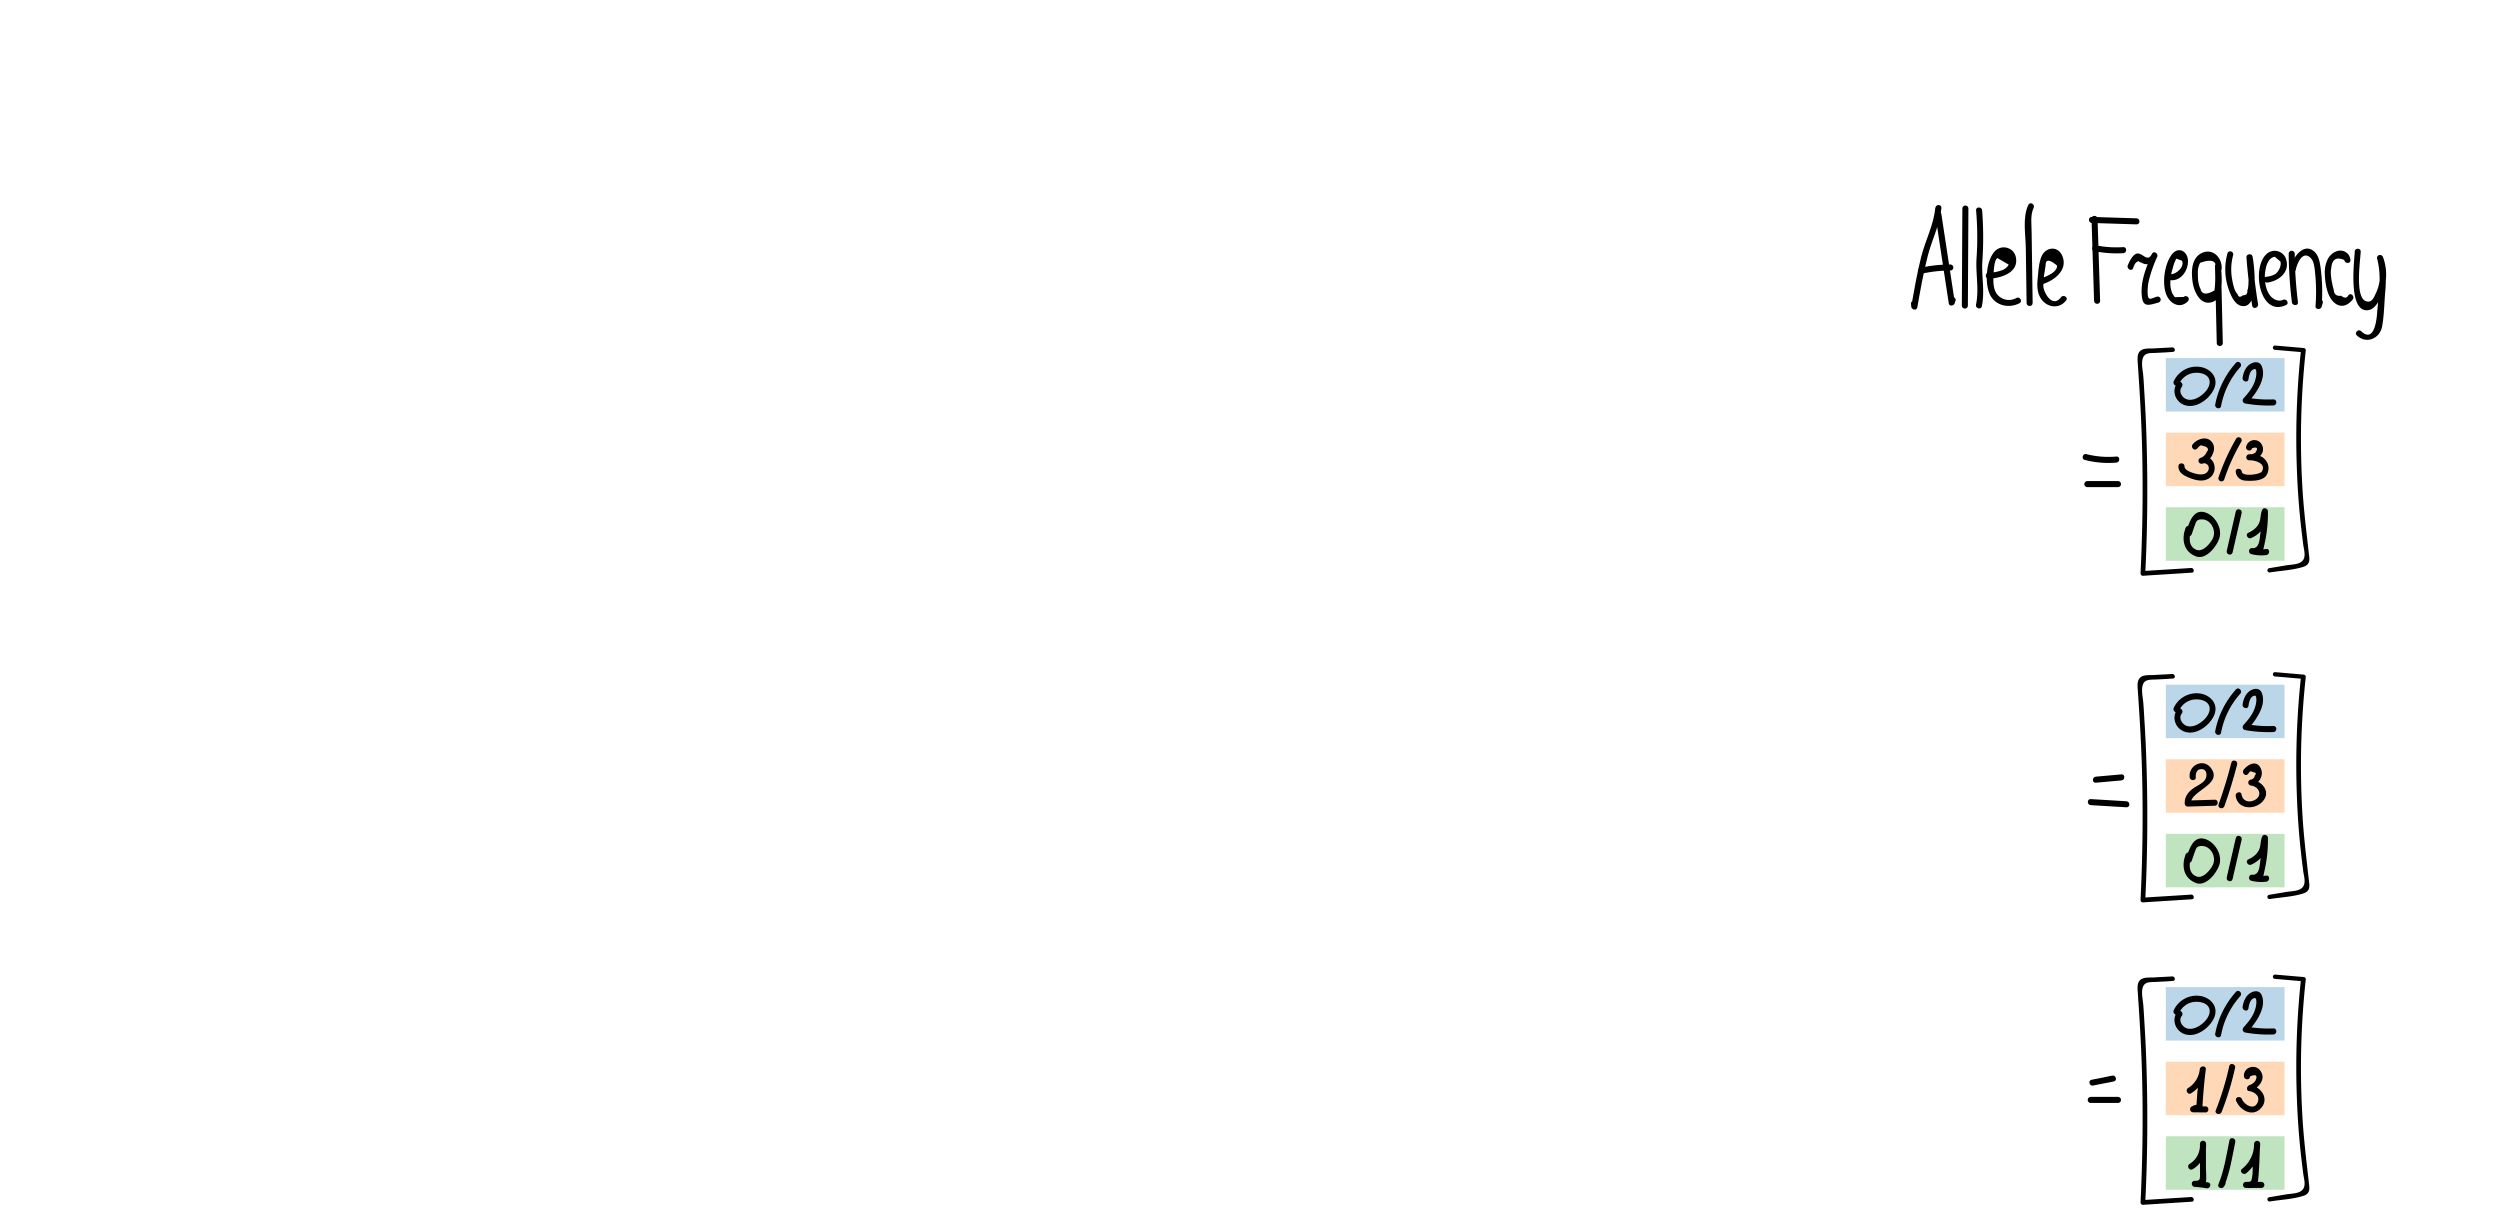 <?xml version="1.0" encoding="UTF-8" standalone="no"?>
<svg
   viewBox="0 0 1240 607.74"
   version="1.1"
   id="svg36235"
   sodipodi:docname="7.svg"
   width="1240"
   height="607.74"
   inkscape:version="1.2.2 (1:1.2.2+202212051552+b0a8486541)"
   xmlns:inkscape="http://www.inkscape.org/namespaces/inkscape"
   xmlns:sodipodi="http://sodipodi.sourceforge.net/DTD/sodipodi-0.dtd"
   xmlns="http://www.w3.org/2000/svg"
   xmlns:svg="http://www.w3.org/2000/svg"
   xmlns:rdf="http://www.w3.org/1999/02/22-rdf-syntax-ns#"
   xmlns:cc="http://creativecommons.org/ns#"
   xmlns:dc="http://purl.org/dc/elements/1.1/">
  <sodipodi:namedview
     id="namedview36237"
     pagecolor="#ffffff"
     bordercolor="#000000"
     borderopacity="0.25"
     inkscape:showpageshadow="2"
     inkscape:pageopacity="0.0"
     inkscape:pagecheckerboard="0"
     inkscape:deskcolor="#d1d1d1"
     showgrid="false"
     inkscape:zoom="0.38832396"
     inkscape:cx="642.50478"
     inkscape:cy="265.24245"
     inkscape:window-width="1223"
     inkscape:window-height="779"
     inkscape:window-x="57"
     inkscape:window-y="21"
     inkscape:window-maximized="1"
     inkscape:current-layer="svg36235" />
  <defs
     id="defs35209">
    <style
       id="style35198">.cls-1,.cls-11,.cls-13,.cls-20,.cls-21,.cls-22,.cls-6,.cls-7,.cls-8,.cls-9{fill:none;}.cls-10,.cls-18,.cls-2{fill:#1f77b4;}.cls-2,.cls-3,.cls-4{opacity:0.3;}.cls-12,.cls-16,.cls-3{fill:#ff7f0e;}.cls-14,.cls-19,.cls-4{fill:#2ca02c;}.cls-5{clip-path:url(#clip-path);}.cls-11,.cls-6{stroke:#ff7f0e;}.cls-20,.cls-6,.cls-7,.cls-8{stroke-linejoin:round;}.cls-6,.cls-7,.cls-8{stroke-dasharray:3.7 1.6;}.cls-7,.cls-9{stroke:#1f77b4;}.cls-13,.cls-8{stroke:#2ca02c;}.cls-11,.cls-13,.cls-21,.cls-22,.cls-9{stroke-miterlimit:10;}.cls-10,.cls-12,.cls-14{opacity:0.5;}.cls-15{clip-path:url(#clip-path-13);}.cls-17{clip-path:url(#clip-path-14);}.cls-20,.cls-21,.cls-22{stroke:#000;}.cls-20,.cls-21{stroke-width:3px;}.cls-21{stroke-linecap:square;}.cls-22{stroke-width:4px;}</style>
    <clipPath
       id="clip-path"
       transform="translate(-8.19 -3.86)">
      <rect
         class="cls-1"
         x="1981.51"
         y="138"
         width="285.54"
         height="354.03"
         id="rect35200" />
    </clipPath>
    <clipPath
       id="clip-path-13"
       transform="translate(-8.19 -3.86)">
      <rect
         class="cls-1"
         x="1981.51"
         y="140"
         width="285.54"
         height="354.03"
         id="rect35203" />
    </clipPath>
    <clipPath
       id="clip-path-14"
       transform="translate(-8.19 -3.86)">
      <rect
         class="cls-1"
         x="1981.51"
         y="136"
         width="285.54"
         height="354.03"
         id="rect35206" />
    </clipPath>
  </defs>
  <title
     id="title35211">hmm</title>
  <g
     id="Layer_2"
     data-name="Layer 2">
    <rect
       class="cls-2"
       x="1074.25"
       y="177.59"
       width="58.87"
       height="26.54"
       id="rect35213" />
    <rect
       class="cls-3"
       x="1074.25"
       y="214.59"
       width="58.87"
       height="26.54"
       id="rect35215" />
    <rect
       class="cls-4"
       x="1074.25"
       y="251.59"
       width="58.87"
       height="26.54"
       id="rect35217" />
    <rect
       class="cls-2"
       x="1074.25"
       y="339.59"
       width="58.87"
       height="26.54"
       id="rect35219" />
    <rect
       class="cls-3"
       x="1074.25"
       y="376.59"
       width="58.87"
       height="26.54"
       id="rect35221" />
    <rect
       class="cls-4"
       x="1074.25"
       y="413.59"
       width="58.87"
       height="26.54"
       id="rect35223" />
    <rect
       class="cls-2"
       x="1074.25"
       y="489.59"
       width="58.87"
       height="26.54"
       id="rect35225" />
    <rect
       class="cls-3"
       x="1074.25"
       y="526.59"
       width="58.87"
       height="26.54"
       id="rect35227" />
    <rect
       class="cls-4"
       x="1074.25"
       y="563.59"
       width="58.87"
       height="26.54"
       id="rect35229" />
  </g>
  <path
     d="m 1077.38,172.31 c -2.85,0.19 -5.77,0.29 -8.63,0.47 -1.82,0.14 -4,-0.08 -5.71,0.46 -3.26,1.09 -2.88,4.35 -2.69,7.21 0.81,11.65 1.52,23.37 1.93,35.06 0.78,22.91 0.54,45.87 -0.57,68.83 a 1.19,1.19 0 0 0 1.37,1.24 c 8,-0.54 16,-1 24.08,-1.54 1.51,-0.08 1.11,-2.4 -0.4,-2.32 -8,0.54 -16,1 -24.08,1.53 0.43,0.44 0.94,0.88 1.37,1.24 q 1.53,-30.66 0.77,-61.32 c -0.22,-9.55 -0.61,-19.11 -1.23,-28.62 -0.14,-2.54 -0.28,-5.07 -0.49,-7.69 -0.16,-2.38 -0.82,-5.27 -0.58,-7.61 0.47,-4.76 3.86,-4 7.27,-4.24 2.61,-0.13 5.3,-0.25 7.92,-0.47 1.57,0 1.18,-2.32 -0.33,-2.23 z"
     id="path35402" />
  <path
     d="m 1128.3,173.52 c 4.7,0.38 9.31,0.82 14,1.19 l -1,-1.14 a 409.82,409.82 0 0 0 -2,60.37 q 0.54,14.61 2.23,29.1 l 0.83,6.8 c 0.32,2.58 1.5,5.94 -0.12,8.07 -1.62,2.13 -5.34,2.06 -8.12,2.47 l -8.57,1.44 a 1.07,1.07 0 1 0 0.44,2.09 c 5.32,-0.85 11.44,-1.14 16.53,-2.78 3.29,-1.09 3.09,-3.37 2.71,-6.24 -1.29,-11.51 -2.73,-23 -3.32,-34.57 a 405.23,405.23 0 0 1 1.76,-66.56 1.12,1.12 0 0 0 -1,-1.15 c -4.69,-0.38 -9.31,-0.82 -14,-1.2 a 1.07,1.07 0 1 0 -0.25,2.11 z"
     id="path35404" />
  <path
     d="m 1079.95,189.92 c -2.9,3.69 -1.1,9.1 3.22,10.85 5.81,2.36 12.67,-2.74 15,-7.9 2.38,-5.35 -1.45,-10 -6.83,-10.87 a 12.43,12.43 0 0 0 -13.15,7.09 c -0.77,1.75 1.81,3.28 2.59,1.52 a 9.3,9.3 0 0 1 6.2,-5.41 c 3,-0.83 8.66,-0.15 9,4 0.31,3.78 -4.22,7.68 -7.43,8.72 -2,0.65 -4.15,0.58 -5.69,-1 -1.26,-1.25 -2,-3.36 -0.74,-4.93 1.26,-1.57 -0.93,-3.63 -2.12,-2.12 z"
     id="path35406" />
  <path
     d="m 1109.05,179.96 a 43,43 0 0 0 -10.3,20.67 c -0.37,1.89 2.52,2.69 2.89,0.8 a 40.06,40.06 0 0 1 9.53,-19.35 c 1.28,-1.44 -0.83,-3.56 -2.12,-2.12 z"
     id="path35408" />
  <path
     d="m 1115.23,188.14 c 0.26,-1.71 0.77,-4.37 2.64,-5 1.27,-0.44 1.26,0.77 1.29,2.07 a 11.58,11.58 0 0 1 -0.64,3.5 c -1,3.42 -3.38,6.26 -5.72,8.88 a 1.52,1.52 0 0 0 0.67,2.51 65.53,65.53 0 0 0 14.12,1 c 1.93,-0.07 1.94,-3.07 0,-3 a 62,62 0 0 1 -13.33,-0.9 l 0.66,2.5 c 3.85,-4.31 9.48,-11.82 6.9,-18.07 -0.91,-2.21 -3.15,-2.37 -5.14,-1.38 -2.68,1.33 -3.92,4.31 -4.34,7.1 -0.28,1.89 2.61,2.7 2.89,0.8 z"
     id="path35410" />
  <path
     d="m 1089.81,222.53 a 5.87,5.87 0 0 1 1.7,-1.63 c 3.42,0.55 4.43,1.66 3,3.33 a 5,5 0 0 1 -3,2.87 l 0.8,2.89 c 2.37,-1 4.47,1.92 2.44,4.18 -1.27,1.41 -3.58,1.25 -5.18,0.9 -1.6,-0.35 -6.1,-1.56 -6.06,-3.79 0,-1.93 -3,-1.93 -3,0 -0.06,3.2 2.76,4.64 5.4,5.71 3.24,1.31 7.21,2.27 10.24,-0.08 4.81,-3.72 1.6,-12.33 -4.64,-9.81 a 1.5,1.5 0 0 0 0.8,2.89 c 3.67,-0.77 7.28,-6.34 5.28,-10 -2.28,-4.12 -7.54,-2.6 -10,0.38 -1.21,1.49 0.9,3.62 2.12,2.12 z"
     id="path35412" />
  <path
     d="m 1109.1,217.64 a 103.84,103.84 0 0 0 -8.73,19.24 1.52,1.52 0 0 0 1.45,1.9 v 0 a 1.51,1.51 0 0 0 1.45,-1.9 v -0.05 c -0.55,-1.85 -3.44,-1.06 -2.89,0.8 v 0 l 1.45,-1.9 v 0 l 1.44,1.9 a 99.76,99.76 0 0 1 8.43,-18.52 1.502,1.502 0 0 0 -2.59,-1.52 z"
     id="path35414" />
  <path
     d="m 1117.01,222.35 c 2.55,-0.85 3.12,-0.16 1.73,2.07 a 4,4 0 0 1 -3.06,0.9 v 3 c 2.65,-0.16 8.63,1.54 6.17,5.57 -0.93,1.51 -9.65,2.63 -9.92,0.07 -0.21,-1.9 -3.21,-1.92 -3,0 0.29,2.75 2.29,4.32 5,4.46 2.94,0.15 7.75,0.21 9.88,-2.22 a 6.32,6.32 0 0 0 0.29,-7.48 c -1.85,-2.79 -5.3,-3.59 -8.45,-3.4 a 1.5,1.5 0 0 0 0,3 c 4,0 8.42,-3.38 6.24,-7.74 a 4.17,4.17 0 0 0 -7.8,1 c -0.42,1.88 2.47,2.69 2.89,0.8 z"
     id="path35416" />
  <path
     d="m 1089.12,385.48 c -0.2,-1.71 0.45,-4 2.76,-4 2.84,-0.08 3,3.41 1.83,5.25 -1.17,1.84 -3.88,2.93 -5.72,4.21 -2.64,1.84 -4.51,4.3 -4.36,7.62 a 1.52,1.52 0 0 0 1.5,1.5 l 13.4,-0.41 c 1.93,-0.06 1.93,-3.06 0,-3 l -13.4,0.41 1.5,1.5 c -0.29,-6.39 16.14,-9.41 10,-17.6 -3.79,-5.09 -11.22,-1.4 -10.55,4.55 0.21,1.89 3.21,1.91 3,0 z"
     id="path35418" />
  <path
     d="m 1106.75,378.3 q -2.68,10.54 -6.35,20.77 c -0.65,1.82 2.25,2.6 2.9,0.79 q 3.66,-10.23 6.34,-20.76 c 0.47,-1.87 -2.42,-2.67 -2.89,-0.8 z"
     id="path35420" />
  <path
     d="m 1114.99,383.92 c 1,-1.22 0.94,-1.77 2.6,-0.92 1.39,0.16 1.65,0.73 0.78,1.72 a 2.39,2.39 0 0 1 -2.14,2 1.5,1.5 0 0 0 0.4,2.94 c 3.78,0.5 5.79,4.8 1.88,7.06 -2.74,1.57 -6.17,0.77 -6.69,-2.66 -0.3,-1.9 -3.19,-1.09 -2.9,0.8 1,6.57 9.08,7 13.13,2.88 4.73,-4.85 0,-10.36 -5.42,-11.08 l 0.4,2.95 c 3.46,-1 5.9,-4.77 4.37,-8.35 -1.92,-4.47 -6.33,-2.28 -8.53,0.52 -1.18,1.5 0.93,3.64 2.12,2.12 z"
     id="path35422" />
  <path
     d="m 1083.99,261.94 c -2,5.54 -1,11.58 5.12,14 4.9,2 10.39,-4.8 11.7,-9 1.56,-5 -2.14,-11.19 -7,-12.78 -6.28,-2 -8.13,5.73 -9.61,10 -0.63,1.83 2.27,2.62 2.89,0.8 0.45,-1.31 0.88,-2.64 1.36,-3.95 0.87,-2.38 1,-3.41 3.7,-3.41 4.55,0 7.43,5.75 5.27,9.73 -1.32,2.43 -4.71,6.5 -7.83,5.43 -4.44,-1.53 -3.84,-6.8 -2.65,-10.1 0.65,-1.82 -2.25,-2.6 -2.9,-0.8 z"
     id="path35424" />
  <path
     d="m 1108.96,253.66 -4.49,19.56 c -0.43,1.88 2.46,2.68 2.89,0.79 l 4.5,-19.56 c 0.43,-1.88 -2.46,-2.68 -2.9,-0.79 z"
     id="path35426" />
  <path
     d="m 1116.71,266.79 a 13,13 0 0 0 5.65,-4.58 c 1.67,-2.55 1.09,-5.29 2.33,-7.9 l -2.8,-0.76 a 54.24,54.24 0 0 1 -0.71,10.8 c -0.48,3 -0.31,7.83 -4.19,7.52 -1.7,-0.13 -2,2.54 -0.4,2.95 a 19.52,19.52 0 0 0 7.46,0.49 c 1.9,-0.23 1.92,-3.24 0,-3 a 17.66,17.66 0 0 1 -6.67,-0.38 l -0.39,2.94 c 5.06,0.4 5.25,-0.33 6.26,-5.27 a 67.73,67.73 0 0 0 1.64,-16 c 0,-1.38 -2.12,-2.18 -2.79,-0.75 -0.87,1.83 -0.7,3.53 -1.2,5.46 -0.75,2.89 -3.11,4.76 -5.7,5.94 -1.76,0.8 -0.23,3.38 1.51,2.59 z"
     id="path35428" />
  <path
     d="m 1087.6,579.92 a 13.77,13.77 0 0 0 6.6,-12.6 1.5,1.5 0 0 0 -3,0 v 15.1 c 0,2.39 0.1,3.33 -2.62,3.27 -1.94,0 -1.9,2.87 0,3 1.9,0.13 3.87,0.35 5.83,0.68 1.96,0.33 2.7,-2.59 0.79,-2.9 -2.2,-0.36 -4.39,-0.62 -6.62,-0.78 v 3 a 14.2,14.2 0 0 0 4.37,-0.21 1.5,1.5 0 0 0 1,-1.05 c 0.64,-2.79 0.2,-6.12 0.2,-9 v -11.11 h -3 a 10.75,10.75 0 0 1 -5.11,10 c -1.64,1 -0.14,3.61 1.51,2.59 z"
     id="path35430" />
  <path
     d="m 1105.81,565.6 c -1.5,7.34 -2.62,14.9 -5.49,21.86 -0.67,1.62 1.87,2.52 2.74,1.15 l 0.63,-1 c 1,-1.64 -1.56,-3.14 -2.59,-1.52 l -0.63,1 2.75,1.15 c 2.86,-7 4,-14.52 5.48,-21.85 0.39,-1.88 -2.5,-2.69 -2.89,-0.8 z"
     id="path35432" />
  <path
     d="m 1114.14,581.9 a 18.56,18.56 0 0 0 6.9,-14.58 c 0,-1.94 -2.89,-1.91 -3,0 l -0.67,11.38 c -0.09,1.57 0,3.33 -0.29,4.88 -0.41,2.57 -0.51,2.66 -3.06,2.64 v 3 h 7.6 a 1.5,1.5 0 0 0 0,-3 h -7.6 a 1.5,1.5 0 0 0 0,3 c 3.39,0 5.47,0.52 5.92,-3.2 0.74,-6.16 0.73,-12.51 1.1,-18.7 h -3 a 15.76,15.76 0 0 1 -6,12.46 c -1.5,1.22 0.63,3.33 2.12,2.12 z"
     id="path35434" />
  <path
     d="m 1077.38,334.31 c -2.85,0.19 -5.77,0.29 -8.63,0.47 -1.82,0.14 -4,-0.08 -5.71,0.46 -3.26,1.09 -2.88,4.35 -2.69,7.21 0.81,11.65 1.52,23.37 1.93,35.06 0.78,22.91 0.54,45.87 -0.57,68.83 a 1.19,1.19 0 0 0 1.37,1.24 c 8,-0.54 16,-1 24.08,-1.54 1.51,-0.08 1.11,-2.4 -0.4,-2.32 -8,0.54 -16,1 -24.08,1.53 0.43,0.44 0.94,0.88 1.37,1.24 q 1.53,-30.66 0.77,-61.32 c -0.22,-9.55 -0.61,-19.11 -1.23,-28.62 -0.14,-2.54 -0.28,-5.07 -0.49,-7.69 -0.16,-2.38 -0.82,-5.27 -0.58,-7.61 0.47,-4.76 3.86,-4 7.27,-4.24 2.61,-0.13 5.3,-0.25 7.92,-0.47 1.57,0 1.18,-2.32 -0.33,-2.23 z"
     id="path35436" />
  <path
     d="m 1128.3,335.52 c 4.7,0.38 9.31,0.82 14,1.19 l -1,-1.14 a 409.82,409.82 0 0 0 -2,60.37 q 0.54,14.61 2.23,29.1 l 0.83,6.8 c 0.32,2.58 1.5,5.94 -0.12,8.07 -1.62,2.13 -5.34,2.06 -8.12,2.47 l -8.57,1.44 a 1.07,1.07 0 1 0 0.44,2.09 c 5.32,-0.85 11.44,-1.14 16.53,-2.78 3.29,-1.09 3.09,-3.37 2.71,-6.24 -1.29,-11.51 -2.73,-23 -3.32,-34.57 a 405.23,405.23 0 0 1 1.76,-66.56 1.12,1.12 0 0 0 -1,-1.15 c -4.69,-0.38 -9.31,-0.82 -14,-1.2 a 1.07,1.07 0 1 0 -0.25,2.11 z"
     id="path35438" />
  <path
     d="m 1079.95,351.92 c -2.9,3.69 -1.1,9.1 3.22,10.85 5.81,2.36 12.67,-2.74 15,-7.9 2.38,-5.35 -1.45,-10 -6.83,-10.87 a 12.43,12.43 0 0 0 -13.15,7.09 c -0.77,1.75 1.81,3.28 2.59,1.52 a 9.3,9.3 0 0 1 6.2,-5.41 c 3,-0.83 8.66,-0.15 9,4 0.31,3.78 -4.22,7.68 -7.43,8.72 -2,0.65 -4.15,0.58 -5.69,-1 -1.26,-1.25 -2,-3.36 -0.74,-4.93 1.26,-1.57 -0.93,-3.63 -2.12,-2.12 z"
     id="path35440" />
  <path
     d="m 1109.05,341.96 a 43,43 0 0 0 -10.3,20.67 c -0.37,1.89 2.52,2.69 2.89,0.8 a 40.06,40.06 0 0 1 9.53,-19.35 c 1.28,-1.44 -0.83,-3.56 -2.12,-2.12 z"
     id="path35442" />
  <path
     d="m 1115.23,350.14 c 0.26,-1.71 0.77,-4.37 2.64,-5 1.27,-0.44 1.26,0.77 1.29,2.07 a 11.58,11.58 0 0 1 -0.64,3.5 c -1,3.42 -3.38,6.26 -5.72,8.88 a 1.52,1.52 0 0 0 0.67,2.51 65.53,65.53 0 0 0 14.12,1 c 1.93,-0.07 1.94,-3.07 0,-3 a 62,62 0 0 1 -13.33,-0.9 l 0.66,2.5 c 3.85,-4.31 9.48,-11.82 6.9,-18.07 -0.91,-2.21 -3.15,-2.37 -5.14,-1.38 -2.68,1.33 -3.92,4.31 -4.34,7.1 -0.28,1.89 2.61,2.7 2.89,0.8 z"
     id="path35444" />
  <path
     d="m 1077.38,484.31 c -2.85,0.19 -5.77,0.29 -8.63,0.47 -1.82,0.14 -4,-0.08 -5.71,0.46 -3.26,1.09 -2.88,4.35 -2.69,7.21 0.81,11.65 1.52,23.37 1.93,35.06 0.78,22.91 0.54,45.87 -0.57,68.83 a 1.19,1.19 0 0 0 1.37,1.24 c 8,-0.54 16,-1 24.08,-1.54 1.51,-0.08 1.11,-2.4 -0.4,-2.32 -8,0.54 -16,1 -24.08,1.53 0.43,0.44 0.94,0.88 1.37,1.24 q 1.53,-30.66 0.77,-61.32 c -0.22,-9.55 -0.61,-19.11 -1.23,-28.62 -0.14,-2.54 -0.28,-5.07 -0.49,-7.69 -0.16,-2.38 -0.82,-5.27 -0.58,-7.61 0.47,-4.76 3.86,-4 7.27,-4.24 2.61,-0.13 5.3,-0.25 7.92,-0.47 1.57,0 1.18,-2.32 -0.33,-2.23 z"
     id="path35446" />
  <path
     d="m 1128.3,485.52 c 4.7,0.38 9.31,0.82 14,1.19 l -1,-1.14 a 409.82,409.82 0 0 0 -2,60.37 q 0.54,14.61 2.23,29.1 l 0.83,6.8 c 0.32,2.58 1.5,5.94 -0.12,8.07 -1.62,2.13 -5.34,2.06 -8.12,2.47 l -8.57,1.44 a 1.07,1.07 0 1 0 0.44,2.09 c 5.32,-0.85 11.44,-1.14 16.53,-2.78 3.29,-1.09 3.09,-3.37 2.71,-6.24 -1.29,-11.51 -2.73,-23 -3.32,-34.57 a 405.23,405.23 0 0 1 1.76,-66.56 1.12,1.12 0 0 0 -1,-1.15 c -4.69,-0.38 -9.31,-0.82 -14,-1.2 a 1.07,1.07 0 1 0 -0.25,2.11 z"
     id="path35448" />
  <path
     d="m 1079.95,501.92 c -2.9,3.69 -1.1,9.1 3.22,10.85 5.81,2.36 12.67,-2.74 15,-7.9 2.38,-5.35 -1.45,-10 -6.83,-10.87 a 12.43,12.43 0 0 0 -13.15,7.09 c -0.77,1.75 1.81,3.28 2.59,1.52 a 9.3,9.3 0 0 1 6.2,-5.41 c 3,-0.83 8.66,-0.15 9,4 0.31,3.78 -4.22,7.68 -7.43,8.72 -2,0.65 -4.15,0.58 -5.69,-1 -1.26,-1.25 -2,-3.36 -0.74,-4.93 1.26,-1.57 -0.93,-3.63 -2.12,-2.12 z"
     id="path35450" />
  <path
     d="m 1109.05,491.96 a 43,43 0 0 0 -10.3,20.67 c -0.37,1.89 2.52,2.69 2.89,0.8 a 40.06,40.06 0 0 1 9.53,-19.35 c 1.28,-1.44 -0.83,-3.56 -2.12,-2.12 z"
     id="path35452" />
  <path
     d="m 1115.23,500.14 c 0.26,-1.71 0.77,-4.37 2.64,-5 1.27,-0.44 1.26,0.77 1.29,2.07 a 11.58,11.58 0 0 1 -0.64,3.5 c -1,3.42 -3.38,6.26 -5.72,8.88 a 1.52,1.52 0 0 0 0.67,2.51 65.53,65.53 0 0 0 14.12,1 c 1.93,-0.07 1.94,-3.07 0,-3 a 62,62 0 0 1 -13.33,-0.9 l 0.66,2.5 c 3.85,-4.31 9.48,-11.82 6.9,-18.07 -0.91,-2.21 -3.15,-2.37 -5.14,-1.38 -2.68,1.33 -3.92,4.31 -4.34,7.1 -0.28,1.89 2.61,2.7 2.89,0.8 z"
     id="path35454" />
  <path
     d="m 1086.81,542.26 a 15.57,15.57 0 0 0 7.27,-11.88 c 0.21,-1.93 -2.77,-1.89 -3,0 q -1.17,9.4 -1.68,18.87 l 1.5,-1.5 a 8.31,8.31 0 0 0 -3.92,1.15 1.52,1.52 0 0 0 0.76,2.8 l 6.16,0.07 c 1.93,0 1.93,-3 0,-3 l -6.16,-0.07 0.76,2.79 2.4,-0.74 a 1.55,1.55 0 0 0 1.5,-1.5 q 0.51,-9.47 1.68,-18.87 h -3 a 12.31,12.31 0 0 1 -5.79,9.29 c -1.61,1.05 -0.11,3.65 1.52,2.59 z"
     id="path35456" />
  <path
     d="m 1105.7,528.83 a 142.94,142.94 0 0 1 -6.67,21.9 c -0.71,1.79 2.19,2.57 2.89,0.8 a 144.1,144.1 0 0 0 6.68,-21.9 c 0.41,-1.88 -2.48,-2.68 -2.9,-0.8 z"
     id="path35458" />
  <path
     d="m 1116,533.91 q 4.47,-1.87 2.71,2.09 a 6,6 0 0 1 -3.14,2.29 c -1.2,0.47 -1.63,2.64 0,2.89 2.46,0.38 5.37,2.21 4.36,5.22 -1.62,4.81 -6.81,1.56 -7.93,-1.25 -0.71,-1.77 -3.61,-1 -2.89,0.8 1.9,4.76 8.17,8.33 12.37,3.67 4.2,-4.66 0,-10.54 -5.11,-11.33 v 2.85 c 4,-1.56 8,-6.15 4.53,-10.36 -2.73,-3.27 -8.25,-1.23 -7.9,3.09 0.15,1.91 3.16,1.93 3,0 z"
     id="path35460" />
  <path
     d="m 1083.99,423.94 c -2,5.54 -1,11.58 5.12,14 4.9,2 10.39,-4.8 11.7,-9 1.56,-5 -2.14,-11.19 -7,-12.78 -6.28,-2 -8.13,5.73 -9.61,10 -0.63,1.83 2.27,2.62 2.89,0.8 0.45,-1.31 0.88,-2.64 1.36,-3.95 0.87,-2.38 1,-3.41 3.7,-3.41 4.55,0 7.43,5.75 5.27,9.73 -1.32,2.43 -4.71,6.5 -7.83,5.43 -4.44,-1.53 -3.84,-6.8 -2.65,-10.1 0.65,-1.82 -2.25,-2.6 -2.9,-0.8 z"
     id="path35462" />
  <path
     d="m 1108.96,415.66 -4.49,19.56 c -0.43,1.88 2.46,2.68 2.89,0.79 l 4.5,-19.56 c 0.43,-1.88 -2.46,-2.68 -2.9,-0.79 z"
     id="path35464" />
  <path
     d="m 1116.71,428.79 a 13,13 0 0 0 5.65,-4.58 c 1.67,-2.55 1.09,-5.29 2.33,-7.9 l -2.8,-0.76 a 54.24,54.24 0 0 1 -0.71,10.8 c -0.48,3 -0.31,7.83 -4.19,7.52 -1.7,-0.13 -2,2.54 -0.4,2.95 a 19.52,19.52 0 0 0 7.46,0.49 c 1.9,-0.23 1.92,-3.24 0,-3 a 17.66,17.66 0 0 1 -6.67,-0.38 l -0.39,2.94 c 5.06,0.4 5.25,-0.33 6.26,-5.27 a 67.73,67.73 0 0 0 1.64,-16 c 0,-1.38 -2.12,-2.18 -2.79,-0.75 -0.87,1.83 -0.7,3.53 -1.2,5.46 -0.75,2.89 -3.11,4.76 -5.7,5.94 -1.76,0.8 -0.23,3.38 1.51,2.59 z"
     id="path35466" />
  <path
     d="m 959.89,103.14 c -0.7,8.22 -5,16.32 -7,24.32 -2,8 -3.43,16.12 -4.86,24.24 l 2.95,0.4 -0.13,-1.39 c -0.18,-1.9 -3.18,-1.92 -3,0 l 0.13,1.39 c 0.15,1.54 2.63,2.19 3,0.4 1.53,-8.72 3.06,-17.45 5.3,-26 2,-7.73 6,-15.36 6.66,-23.35 0.16,-1.93 -2.84,-1.92 -3,0 z"
     id="path35468" />
  <path
     d="m 959.99,107.05 6.6,43.43 c 0.27,1.72 2.9,1.22 3,-0.4 l 0.2,-0.57 c 1,-1.64 -1.56,-3.14 -2.59,-1.51 a 3.29,3.29 0 0 0 -0.61,2.08 l 2.95,-0.4 -6.61,-43.43 c -0.29,-1.9 -3.18,-1.09 -2.89,0.8 z"
     id="path35470" />
  <path
     d="m 953.36,135.71 a 65.6,65.6 0 0 1 14,-1.52 1.5,1.5 0 0 0 0,-3 69,69 0 0 0 -14.82,1.63 c -1.89,0.41 -1.09,3.3 0.79,2.89 z"
     id="path35472" />
  <path
     d="m 973.33,103.44 -0.26,48.11 a 1.5,1.5 0 0 0 3,0 l 0.26,-48.11 a 1.5,1.5 0 0 0 -3,0 z"
     id="path35474" />
  <path
     d="m 980.14,104.35 a 153.19,153.19 0 0 1 0.23,23.66 c -0.52,7.78 1.34,15.38 -0.26,23.09 -0.39,1.89 2.5,2.69 2.89,0.8 1.54,-7.44 -0.18,-14.46 0.23,-21.92 a 176.82,176.82 0 0 0 -0.09,-25.63 c -0.16,-1.9 -3.17,-1.92 -3,0 z"
     id="path35476" />
  <path
     d="m 986.35,138.24 c 5.65,-0.22 14.84,-2.7 13.58,-10.33 a 6.11,6.11 0 0 0 -10.85,-2.88 c -4,4.85 -4.65,15.06 -2.25,20.69 2.49,5.83 9.48,7.48 14.83,4.67 1.71,-0.9 0.19,-3.49 -1.52,-2.59 a 7.51,7.51 0 0 1 -9,-1.19 c -2.44,-2.47 -2.51,-6.18 -2.39,-9.5 0.05,-1.42 0.25,-8.42 2,-9.09 l 5.59,3.25 a 6.27,6.27 0 0 1 -3.86,2.93 17.26,17.26 0 0 1 -6.09,1 c -1.92,0.08 -1.93,3.08 0,3 z"
     id="path35478" />
  <path
     d="m 1006.07,101.58 c -3,6.26 -1.36,14.73 -1.27,21.47 l 0.39,27.27 c 0,1.93 3,1.94 3,0 l -0.33,-23.37 -0.17,-11.69 c 0,-3.88 -0.77,-8.55 1,-12.16 0.84,-1.73 -1.75,-3.26 -2.59,-1.52 z"
     id="path35480" />
  <path
     d="m 1013.15,140.95 c 5.69,-1.84 12.53,-6.83 9.85,-13.78 -2.11,-5.46 -8.41,-4.84 -10.48,0.21 -1.32,3.22 -1.48,7.38 -1.84,10.81 -0.36,3.43 -0.27,7 1.63,9.9 3,4.59 9.17,5.34 12.51,0.87 1.16,-1.55 -1.45,-3 -2.59,-1.51 -4.11,5.5 -8.43,-2 -8.72,-5.35 a 33.7,33.7 0 0 1 0.66,-7.42 l 0.46,-3.14 q 0,-4.53 5.64,0.17 c 0.32,3.34 -5.63,5.61 -7.92,6.35 -1.83,0.59 -1,3.49 0.8,2.89 z"
     id="path35482" />
  <path
     d="m 1104.81,125.72 a 29.64,29.64 0 0 0 0,15.83 c 0.94,3.26 3,9.25 6.8,10.15 9.22,2.16 6.51,-20.41 5.63,-24.51 -0.35,-1.63 -3.07,-1.3 -3,0.4 q 0.88,12.09 2.86,24.05 c 0.31,1.9 3.2,1.09 2.89,-0.8 q -1.9,-11.56 -2.75,-23.25 l -2.94,0.4 a 42.28,42.28 0 0 1 1,10.64 c -0.08,1.65 0,4 -0.64,5.54 0.16,1.56 -0.58,2.33 -2.21,2.3 q -2,1.71 -2.62,-0.6 c -1.72,-1.45 -2.46,-5.88 -2.82,-8.07 a 26.84,26.84 0 0 1 0.64,-11.28 1.5,1.5 0 0 0 -2.89,-0.8 z"
     id="path35484" />
  <path
     d="m 1124.75,140.14 c 5.46,-0.8 11,-5 9.25,-11.23 a 5.92,5.92 0 0 0 -9.83,-2.87 c -7.59,7 -3.35,31.34 9.71,25.27 1.75,-0.81 0.23,-3.39 -1.51,-2.59 -2.44,1.14 -5.23,-0.46 -6.57,-2.35 a 12.66,12.66 0 0 1 -1.82,-4 19.41,19.41 0 0 1 -0.11,-9.4 10.32,10.32 0 0 1 1.22,-3.24 4.46,4.46 0 0 1 3.2,-2.39 l 2.82,2.4 c 0.57,2.05 -0.91,5.08 -2.62,6.23 a 11.14,11.14 0 0 1 -4.54,1.31 c -1.9,0.27 -1.09,3.16 0.8,2.89 z"
     id="path35486" />
  <path
     d="m 1135.19,125.89 a 209.51,209.51 0 0 0 1.59,24 c 0.24,1.89 3.24,1.91 3,0 a 209.51,209.51 0 0 1 -1.59,-24 1.5,1.5 0 0 0 -3,0 z"
     id="path35488" />
  <path
     d="m 1138.68,133.8 c 0.5,-2.1 2,-6.41 4.44,-7 2,-0.49 3.84,1.85 4.32,3.42 a 28.17,28.17 0 0 1 0.83,5 91.13,91.13 0 0 1 0.23,16.6 c -0.12,1.73 2.47,2 3,0.4 l 0.57,-1.87 c 0.57,-1.85 -2.33,-2.64 -2.89,-0.8 l -0.57,1.87 2.94,0.4 a 91.19,91.19 0 0 0 -0.47,-18.54 c -0.39,-2.94 -0.94,-6.63 -3.38,-8.66 -5.5,-4.59 -10.79,3.9 -11.86,8.41 -0.45,1.87 2.44,2.67 2.89,0.79 z"
     id="path35490" />
  <path
     d="m 1165.81,128.99 a 5,5 0 0 0 -7,-4.28 c -4.37,1.57 -5.82,6.75 -5.71,10.9 0.12,4.5 1,11.14 4.53,14.36 3.31,3 6.79,1.72 9.3,-1.41 1.19,-1.49 -0.91,-3.63 -2.12,-2.12 q -1.08,2.22 -3.59,0.27 c -2.3,0.26 -3.52,-0.69 -3.67,-2.87 a 29.44,29.44 0 0 1 -0.83,-3.55 26.44,26.44 0 0 1 -0.65,-5.53 l 0.37,-2.93 q 1.05,-5.22 6.34,-2.84 c 0.24,1.89 3.25,1.91 3,0 z"
     id="path35492" />
  <path
     d="m 1167.96,124.83 c -0.2,4.61 -3.55,30.55 6.78,29 3.83,-0.58 6.44,-6.55 7.51,-9.71 a 25,25 0 0 0 -0.29,-16.61 c -0.65,-1.79 -3.39,-1.1 -2.89,0.79 1.65,6.34 1.36,12.71 0.74,19.17 -0.26,2.72 -0.58,5.44 -0.79,8.17 -0.29,3.74 -1.65,14.54 -7.89,8.63 -1.4,-1.33 -3.52,0.78 -2.12,2.12 4.69,4.44 11.39,1.61 12.52,-4.49 1,-5.52 1.07,-11.54 1.53,-17.15 a 51,51 0 0 0 -1.1,-17.24 l -2.89,0.79 a 22.27,22.27 0 0 1 1,12.2 21.74,21.74 0 0 1 -1.72,5.14 c -1.1,2.24 -1.89,4.45 -4.52,3.85 -6,-1.37 -3.12,-20.1 -2.92,-24.66 0.08,-1.93 -2.92,-1.93 -3,0 z"
     id="path35494" />
  <path
     d="m 1037.39,108.51 1.27,40.74 c 0.06,1.92 3.06,1.93 3,0 l -1.27,-40.74 c -0.06,-1.93 -3.06,-1.93 -3,0 z"
     id="path35496" />
  <path
     d="m 1037.57,110.59 22.15,0.7 c 1.93,0.06 1.93,-2.94 0,-3 l -22.15,-0.7 c -1.93,-0.06 -1.93,2.94 0,3 z"
     id="path35498" />
  <path
     d="m 1038.81,124.58 a 56.37,56.37 0 0 0 14.32,1 c 1.91,-0.12 1.93,-3.12 0,-3 a 52.4,52.4 0 0 1 -13.52,-0.88 c -1.89,-0.37 -2.7,2.52 -0.8,2.9 z"
     id="path35500" />
  <path
     d="m 1057.96,133.14 c 0.45,-1.06 0.88,-2.69 2,-3.24 1.7,-0.87 0.14,-0.29 1.53,0.14 1.17,0.36 1.76,1 3.09,1 a 5.85,5.85 0 0 0 5.37,-3.56 l -2.59,-1.51 c -2.76,6.39 -5.6,13.15 -5.07,20.27 0.47,6.36 3.14,5.29 8.43,3.78 a 1.51,1.51 0 0 0 -0.8,-2.9 c -3,0.87 -4.5,2.52 -4.69,-1.68 a 24.7,24.7 0 0 1 0.54,-6 63.07,63.07 0 0 1 4.18,-12 c 0.74,-1.73 -1.74,-3.28 -2.59,-1.51 -2.16,4.46 -4.55,-0.53 -7.28,-0.18 -2.25,0.28 -4,4.17 -4.69,5.83 -0.69,1.66 1.82,3.29 2.59,1.52 z"
     id="path35502" />
  <path
     d="m 1076.6,138.97 c 5.22,0.5 8.82,-4.89 8.63,-9.7 -0.19,-4.81 -4.89,-7.2 -8.05,-3 -3.59,4.76 -4.88,14.12 -2.75,19.68 1.79,4.68 6.81,7.49 10.8,3.46 a 1.5,1.5 0 0 0 -2.12,-2.12 l -4.41,0.11 -1.11,-1.64 a 12.25,12.25 0 0 1 -1.1,-4.89 25,25 0 0 1 1.17,-7.77 c 0.25,-0.92 0.5,-1.86 0.83,-2.75 l 0.91,-2.07 2.83,1 c 1.57,3 -3.07,7 -5.63,6.7 -1.92,-0.19 -1.91,2.81 0,3 z"
     id="path35504" />
  <path
     d="m 1101.96,133.25 c 0.27,-5.16 -4.12,-10.2 -9.59,-7.87 -5.68,2.42 -5.58,9.87 -4.77,14.93 0.73,4.55 3.9,11.57 9.86,9.44 5.96,-2.13 4.38,-13.17 4.17,-17.8 -0.08,-1.92 -3,-1.94 -3,0 l 0.88,38.22 c 0,1.93 3,1.94 3,0 l -0.88,-38.22 h -3 c 0.12,2.64 0.21,5.3 0.08,7.95 a 32.29,32.29 0 0 1 -0.36,4.16 q -6,3.47 -6.93,-0.89 c -1.16,-2.1 -1.3,-5.22 -1.27,-7.53 a 10,10 0 0 1 1.11,-5.28 q 8.57,-3 7.7,2.89 c -0.1,1.93 2.9,1.92 3,0 z"
     id="path35506" />
  <path
     d="m 1034.08,228.14 a 46.76,46.76 0 0 0 15.63,1.31 c 1.91,-0.16 1.93,-3.17 0,-3 a 44.43,44.43 0 0 1 -14.84,-1.2 c -1.87,-0.47 -2.67,2.42 -0.79,2.89 z"
     id="path36088" />
  <path
     d="m 1035.32,241.62 h 15.19 a 1.5,1.5 0 0 0 0,-3 h -15.19 a 1.5,1.5 0 0 0 0,3 z"
     id="path36090" />
  <path
     d="m 1039.52,388.22 12.71,-1.13 c 1.91,-0.17 1.93,-3.17 0,-3 l -12.71,1.13 c -1.9,0.16 -1.92,3.17 0,3 z"
     id="path36092" />
  <path
     d="m 1037.01,399.35 17.71,1.07 c 1.93,0.11 1.92,-2.89 0,-3 l -17.71,-1.07 c -1.92,-0.12 -1.92,2.88 0,3 z"
     id="path36094" />
  <path
     d="m 1038.22,538.41 10.22,-2 c 1.89,-0.38 1.09,-3.28 -0.79,-2.9 l -10.23,2.06 c -1.89,0.37 -1.09,3.27 0.8,2.89 z"
     id="path36096" />
  <path
     d="m 1037.01,547.06 h 13.5 a 1.5,1.5 0 0 0 0,-3 h -13.5 a 1.5,1.5 0 0 0 0,3 z"
     id="path36098" />
</svg>
